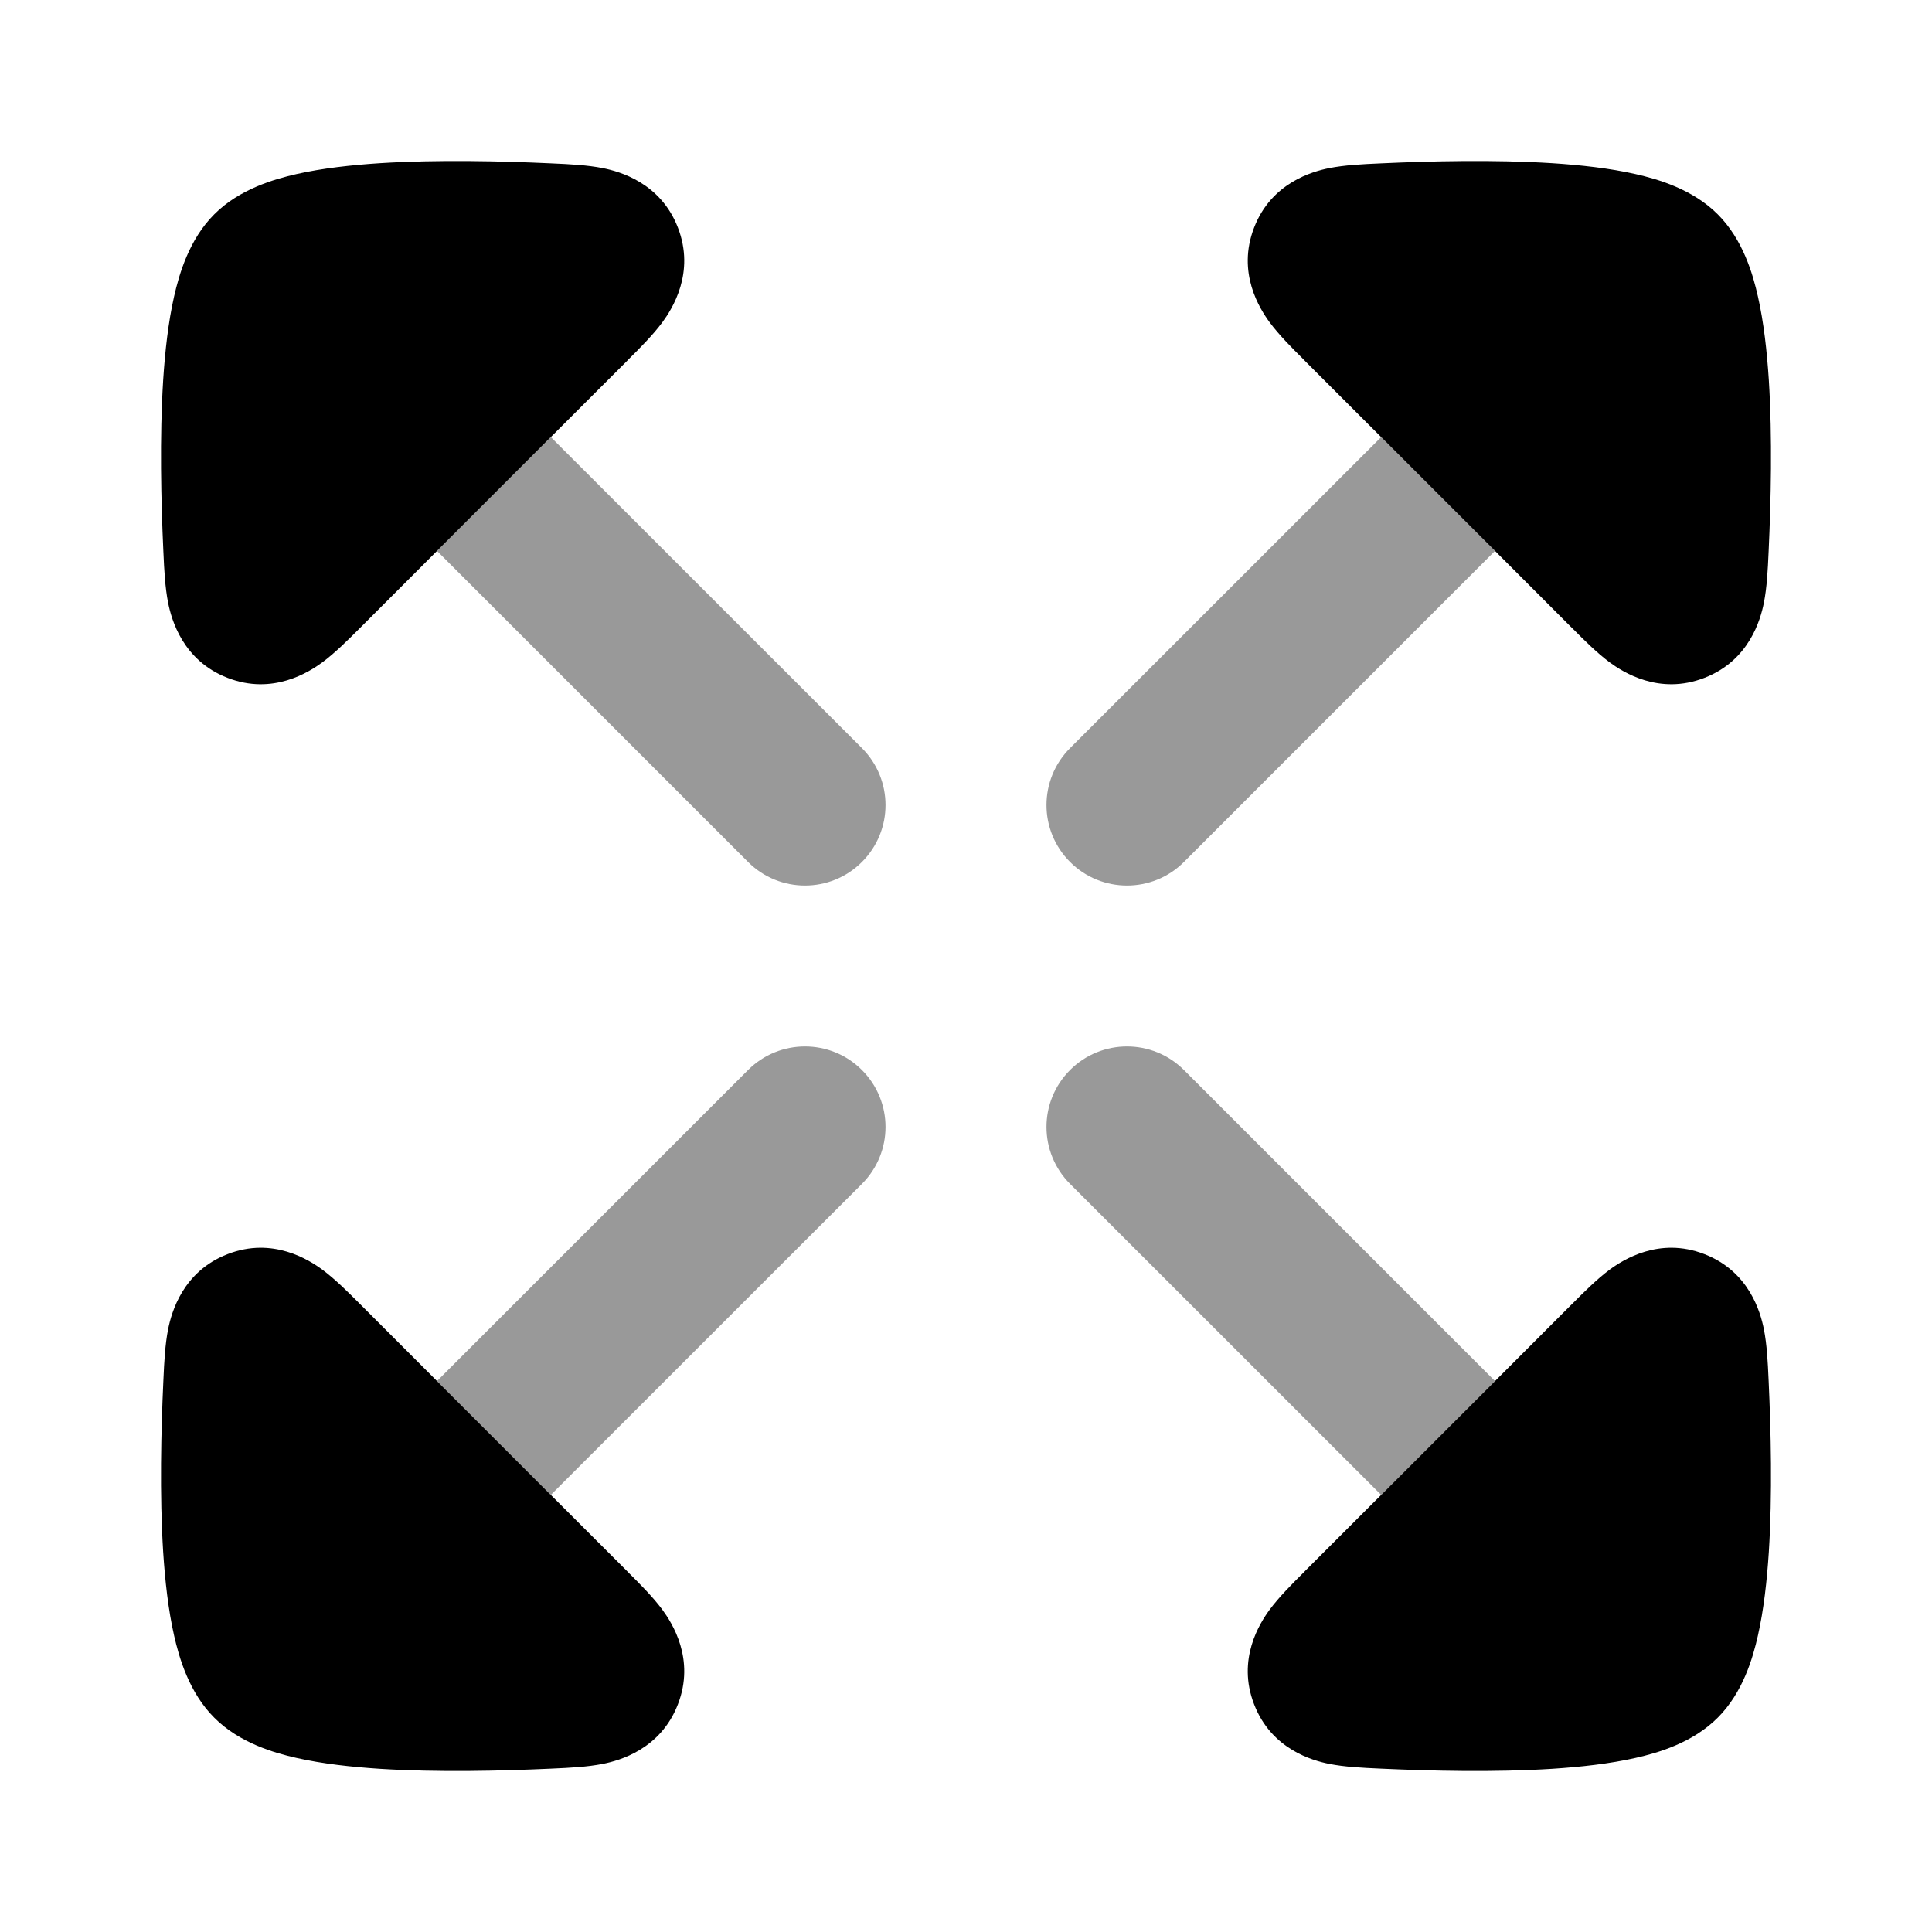 <svg width="24" height="24" viewBox="0 0 24 24" xmlns="http://www.w3.org/2000/svg">
<path opacity="0.4" d="M14.707 10.708C14.317 11.098 13.683 11.098 13.293 10.708C12.902 10.317 12.902 9.684 13.293 9.293L17.157 5.43L18.571 6.844L14.707 10.708Z" fill="currentColor"/>
<path d="M20.319 2.163C20.591 2.225 21.025 2.348 21.338 2.662C21.652 2.975 21.776 3.409 21.837 3.681C21.91 4.002 21.95 4.366 21.973 4.721C22.018 5.435 21.999 6.233 21.971 6.841L21.969 6.882V6.882C21.961 7.063 21.95 7.298 21.911 7.491C21.87 7.695 21.73 8.206 21.172 8.421C20.611 8.639 20.161 8.349 19.996 8.228C19.838 8.111 19.671 7.944 19.541 7.813L19.541 7.813L19.511 7.784L18.571 6.843L16.216 4.489L16.187 4.459C16.056 4.329 15.889 4.162 15.772 4.004C15.651 3.839 15.361 3.389 15.579 2.827C15.794 2.27 16.305 2.13 16.509 2.089C16.702 2.05 16.937 2.039 17.118 2.031L17.16 2.029C17.767 2.001 18.566 1.982 19.279 2.027C19.634 2.05 19.998 2.09 20.319 2.163Z" fill="currentColor"/>
<path opacity="0.4" d="M9.293 10.708C9.683 11.098 10.317 11.098 10.707 10.708C11.098 10.317 11.098 9.684 10.707 9.293L6.843 5.43L5.429 6.844L9.293 10.708Z" fill="currentColor"/>
<path d="M3.681 2.163C3.409 2.225 2.975 2.348 2.662 2.662C2.348 2.975 2.225 3.409 2.163 3.681C2.09 4.002 2.05 4.366 2.027 4.721C1.982 5.435 2.001 6.233 2.029 6.841L2.031 6.882V6.882C2.039 7.063 2.05 7.298 2.089 7.491C2.13 7.695 2.27 8.206 2.828 8.421C3.389 8.639 3.839 8.349 4.004 8.228C4.162 8.111 4.329 7.944 4.46 7.813L4.46 7.813L4.489 7.784L6.843 5.429L7.784 4.489L7.813 4.459C7.944 4.329 8.111 4.162 8.228 4.004C8.349 3.839 8.639 3.389 8.421 2.827C8.206 2.27 7.695 2.13 7.491 2.089C7.298 2.05 7.063 2.039 6.882 2.031L6.841 2.029C6.233 2.001 5.435 1.982 4.721 2.027C4.366 2.05 4.002 2.09 3.681 2.163Z" fill="currentColor"/>
<path opacity="0.4" d="M14.707 13.292C14.317 12.902 13.683 12.902 13.293 13.292C12.902 13.683 12.902 14.316 13.293 14.707L17.157 18.57L18.571 17.156L14.707 13.292Z" fill="currentColor"/>
<path d="M20.319 21.837C20.591 21.776 21.025 21.652 21.338 21.338C21.652 21.025 21.776 20.591 21.837 20.319C21.91 19.998 21.95 19.634 21.973 19.279C22.018 18.565 21.999 17.767 21.971 17.16L21.969 17.118V17.118C21.961 16.937 21.95 16.702 21.911 16.509C21.87 16.305 21.73 15.794 21.172 15.579C20.611 15.361 20.161 15.651 19.996 15.772C19.838 15.889 19.671 16.056 19.541 16.187L19.541 16.187L19.511 16.216L18.571 17.157L16.216 19.511L16.187 19.541C16.056 19.671 15.889 19.838 15.772 19.996C15.651 20.161 15.361 20.611 15.579 21.172C15.794 21.73 16.305 21.87 16.509 21.911C16.702 21.95 16.937 21.961 17.118 21.969L17.16 21.971C17.767 21.999 18.566 22.018 19.279 21.973C19.634 21.95 19.998 21.91 20.319 21.837Z" fill="currentColor"/>
<path opacity="0.4" d="M9.293 13.292C9.683 12.902 10.317 12.902 10.707 13.292C11.098 13.683 11.098 14.316 10.707 14.707L6.843 18.57L5.429 17.156L9.293 13.292Z" fill="currentColor"/>
<path d="M3.681 21.837C3.409 21.776 2.975 21.652 2.662 21.338C2.348 21.025 2.225 20.591 2.163 20.319C2.09 19.998 2.05 19.634 2.027 19.279C1.982 18.565 2.001 17.767 2.029 17.16L2.031 17.118V17.118C2.039 16.937 2.05 16.702 2.089 16.509C2.13 16.305 2.27 15.794 2.828 15.579C3.389 15.361 3.839 15.651 4.004 15.772C4.162 15.889 4.329 16.056 4.46 16.187L4.46 16.187L4.489 16.216L6.843 18.571L7.784 19.511L7.813 19.541C7.944 19.671 8.111 19.838 8.228 19.996C8.349 20.161 8.639 20.611 8.421 21.172C8.206 21.73 7.695 21.87 7.491 21.911C7.298 21.95 7.063 21.961 6.882 21.969L6.841 21.971C6.233 21.999 5.435 22.018 4.721 21.973C4.366 21.95 4.002 21.91 3.681 21.837Z" fill="currentColor"/>
</svg>
